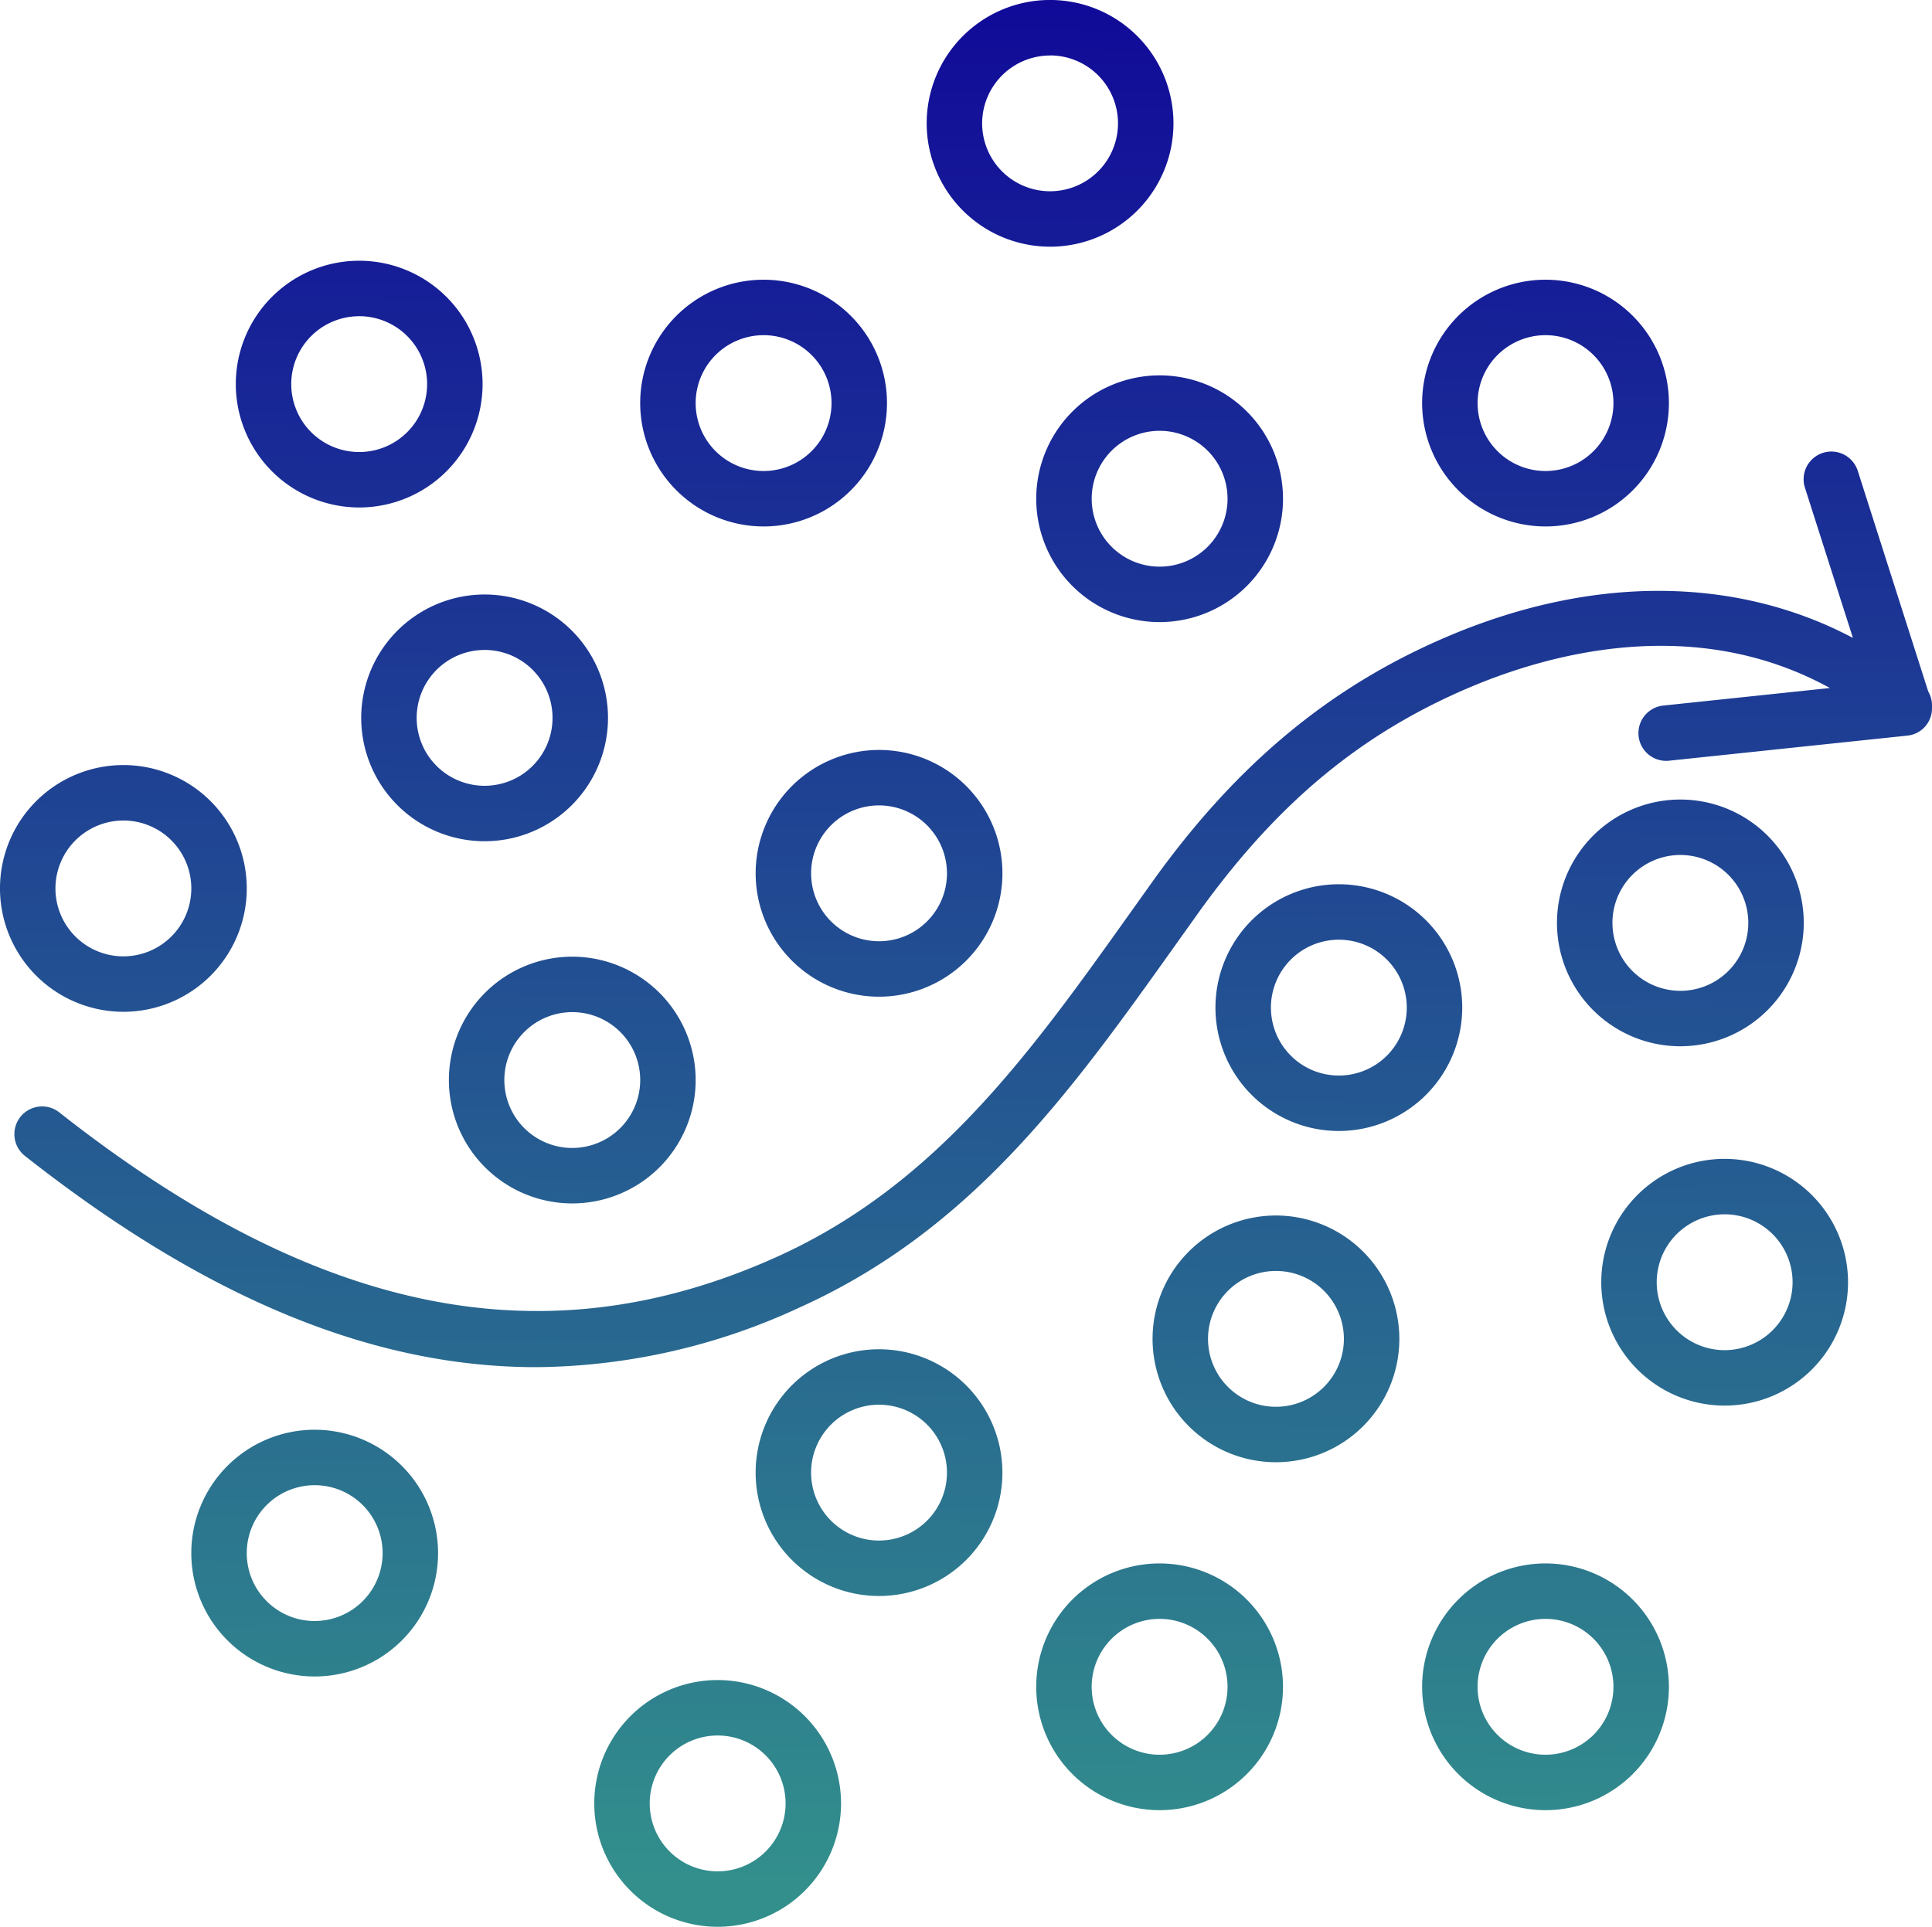 <svg xmlns="http://www.w3.org/2000/svg" xmlns:xlink="http://www.w3.org/1999/xlink" width="139.354" height="139" viewBox="0 0 139.354 139">
  <defs>
    <linearGradient id="linear-gradient" x1="0.517" y1="-1.311" x2="0.442" y2="6.555" gradientUnits="objectBoundingBox">
      <stop offset="0" stop-color="#100699"/>
      <stop offset="1" stop-color="#328f8c"/>
    </linearGradient>
    <linearGradient id="linear-gradient-2" x1="0.518" y1="-1.372" x2="0.443" y2="6.493" xlink:href="#linear-gradient"/>
    <linearGradient id="linear-gradient-3" x1="0.537" y1="-3.364" x2="0.462" y2="4.502" xlink:href="#linear-gradient"/>
    <linearGradient id="linear-gradient-4" x1="0.53" y1="-2.659" x2="0.455" y2="5.207" xlink:href="#linear-gradient"/>
    <linearGradient id="linear-gradient-5" x1="0.507" y1="-0.227" x2="0.432" y2="7.639" xlink:href="#linear-gradient"/>
    <linearGradient id="linear-gradient-6" x1="0.518" y1="-1.342" x2="0.443" y2="6.524" xlink:href="#linear-gradient"/>
    <linearGradient id="linear-gradient-7" x1="0.536" y1="-3.273" x2="0.461" y2="4.592" xlink:href="#linear-gradient"/>
    <linearGradient id="linear-gradient-8" x1="0.521" y1="-1.744" x2="0.446" y2="6.121" xlink:href="#linear-gradient"/>
    <linearGradient id="linear-gradient-9" x1="0.544" y1="-4.123" x2="0.469" y2="3.743" xlink:href="#linear-gradient"/>
    <linearGradient id="linear-gradient-10" x1="0.567" y1="-6.545" x2="0.492" y2="1.321" xlink:href="#linear-gradient"/>
    <linearGradient id="linear-gradient-11" x1="0.554" y1="-5.145" x2="0.479" y2="2.721" xlink:href="#linear-gradient"/>
    <linearGradient id="linear-gradient-12" x1="0.538" y1="-3.443" x2="0.463" y2="4.422" xlink:href="#linear-gradient"/>
    <linearGradient id="linear-gradient-13" x1="0.559" y1="-5.703" x2="0.484" y2="2.163" xlink:href="#linear-gradient"/>
    <linearGradient id="linear-gradient-14" x1="0.567" y1="-6.559" x2="0.492" y2="1.306" xlink:href="#linear-gradient"/>
    <linearGradient id="linear-gradient-15" x1="0.562" y1="-6.051" x2="0.487" y2="1.815" xlink:href="#linear-gradient"/>
    <linearGradient id="linear-gradient-16" x1="0.572" y1="-7.049" x2="0.497" y2="0.817" xlink:href="#linear-gradient"/>
    <linearGradient id="linear-gradient-17" x1="0.541" y1="-3.8" x2="0.466" y2="4.066" xlink:href="#linear-gradient"/>
    <linearGradient id="linear-gradient-18" x1="0.551" y1="-4.898" x2="0.477" y2="2.968" xlink:href="#linear-gradient"/>
    <linearGradient id="linear-gradient-19" x1="0.505" y1="-0.556" x2="0.495" y2="1.565" xlink:href="#linear-gradient"/>
  </defs>
  <g id="Group_2026" data-name="Group 2026" transform="translate(-854.646 -50.496)">
    <path id="Path_9232" data-name="Path 9232" d="M880.554,87.107a8.9,8.9,0,1,0-8.9-8.9A8.909,8.909,0,0,0,880.554,87.107Zm0-13.8a4.9,4.9,0,1,1-4.9,4.9A4.9,4.9,0,0,1,880.554,73.309Z" fill="url(#linear-gradient)"/>
    <path id="Path_9233" data-name="Path 9233" d="M909.723,88.476a8.9,8.9,0,1,0-8.9-8.9A8.91,8.91,0,0,0,909.723,88.476Zm0-13.8a4.9,4.9,0,1,1-4.9,4.9A4.9,4.9,0,0,1,909.723,74.677Z" fill="url(#linear-gradient-2)"/>
    <path id="Path_9234" data-name="Path 9234" d="M863.545,123.49a8.9,8.9,0,1,0-8.9-8.9A8.909,8.909,0,0,0,863.545,123.49Zm0-13.8a4.9,4.9,0,1,1-4.9,4.9A4.905,4.905,0,0,1,863.545,109.691Z" fill="url(#linear-gradient-3)"/>
    <path id="Path_9235" data-name="Path 9235" d="M880.7,102.285a8.9,8.9,0,1,0,8.9-8.9A8.91,8.91,0,0,0,880.7,102.285Zm8.9-4.9a4.9,4.9,0,1,1-4.9,4.9A4.9,4.9,0,0,1,889.6,97.386Z" fill="url(#linear-gradient-4)"/>
    <path id="Path_9236" data-name="Path 9236" d="M930.387,68.294a8.9,8.9,0,1,0-8.9-8.9A8.909,8.909,0,0,0,930.387,68.294Zm0-13.8a4.9,4.9,0,1,1-4.9,4.9A4.905,4.905,0,0,1,930.387,54.5Z" fill="url(#linear-gradient-5)"/>
    <path id="Path_9237" data-name="Path 9237" d="M966.123,88.476a8.9,8.9,0,1,0-8.9-8.9A8.91,8.91,0,0,0,966.123,88.476Zm0-13.8a4.9,4.9,0,1,1-4.9,4.9A4.9,4.9,0,0,1,966.123,74.677Z" fill="url(#linear-gradient-6)"/>
    <path id="Path_9238" data-name="Path 9238" d="M909.151,113.5a8.9,8.9,0,1,0,8.9-8.9A8.909,8.909,0,0,0,909.151,113.5Zm13.8,0a4.9,4.9,0,1,1-4.9-4.9A4.905,4.905,0,0,1,922.95,113.5Z" fill="url(#linear-gradient-7)"/>
    <path id="Path_9239" data-name="Path 9239" d="M929.389,86.476a8.9,8.9,0,1,0,8.9-8.9A8.909,8.909,0,0,0,929.389,86.476Zm13.8,0a4.9,4.9,0,1,1-4.9-4.9A4.9,4.9,0,0,1,943.187,86.476Z" fill="url(#linear-gradient-8)"/>
    <path id="Path_9240" data-name="Path 9240" d="M895.924,119.514a8.9,8.9,0,1,0,8.9,8.9A8.909,8.909,0,0,0,895.924,119.514Zm0,13.8a4.9,4.9,0,1,1,4.9-4.9A4.905,4.905,0,0,1,895.924,133.313Z" fill="url(#linear-gradient-9)"/>
    <path id="Path_9241" data-name="Path 9241" d="M966.123,163.287a8.9,8.9,0,1,0,8.9,8.9A8.909,8.909,0,0,0,966.123,163.287Zm0,13.8a4.9,4.9,0,1,1,4.9-4.9A4.9,4.9,0,0,1,966.123,177.086Z" fill="url(#linear-gradient-10)"/>
    <path id="Path_9242" data-name="Path 9242" d="M946.68,138.186a8.9,8.9,0,1,0,8.9,8.9A8.909,8.909,0,0,0,946.68,138.186Zm0,13.8a4.9,4.9,0,1,1,4.9-4.9A4.9,4.9,0,0,1,946.68,151.985Z" fill="url(#linear-gradient-11)"/>
    <path id="Path_9243" data-name="Path 9243" d="M984.75,117.077a8.9,8.9,0,1,0-8.9,8.9A8.909,8.909,0,0,0,984.75,117.077Zm-13.8,0a4.9,4.9,0,1,1,4.9,4.9A4.9,4.9,0,0,1,970.951,117.077Z" fill="url(#linear-gradient-12)"/>
    <path id="Path_9244" data-name="Path 9244" d="M918.05,147.836a8.9,8.9,0,1,0,8.9,8.9A8.909,8.909,0,0,0,918.05,147.836Zm0,13.8a4.9,4.9,0,1,1,4.9-4.9A4.9,4.9,0,0,1,918.05,161.634Z" fill="url(#linear-gradient-13)"/>
    <path id="Path_9245" data-name="Path 9245" d="M938.288,163.287a8.9,8.9,0,1,0,8.9,8.9A8.909,8.909,0,0,0,938.288,163.287Zm0,13.8a4.9,4.9,0,1,1,4.9-4.9A4.9,4.9,0,0,1,938.288,177.086Z" fill="url(#linear-gradient-14)"/>
    <path id="Path_9246" data-name="Path 9246" d="M877.344,153.642a8.9,8.9,0,1,0,8.9,8.9A8.909,8.909,0,0,0,877.344,153.642Zm0,13.8a4.9,4.9,0,1,1,4.9-4.9A4.9,4.9,0,0,1,877.344,167.44Z" fill="url(#linear-gradient-15)"/>
    <path id="Path_9247" data-name="Path 9247" d="M906.41,171.7a8.9,8.9,0,1,0,8.9,8.9A8.909,8.909,0,0,0,906.41,171.7Zm0,13.8a4.9,4.9,0,1,1,4.9-4.9A4.9,4.9,0,0,1,906.41,185.5Z" fill="url(#linear-gradient-16)"/>
    <path id="Path_9248" data-name="Path 9248" d="M960.116,123.189a8.9,8.9,0,1,0-8.9,8.9A8.91,8.91,0,0,0,960.116,123.189Zm-13.8,0a4.9,4.9,0,1,1,4.9,4.9A4.9,4.9,0,0,1,946.317,123.189Z" fill="url(#linear-gradient-17)"/>
    <path id="Path_9249" data-name="Path 9249" d="M979.044,134.1a8.9,8.9,0,1,0,8.9,8.9A8.91,8.91,0,0,0,979.044,134.1Zm0,13.8a4.9,4.9,0,1,1,4.9-4.9A4.906,4.906,0,0,1,979.044,147.9Z" fill="url(#linear-gradient-18)"/>
    <path id="Path_9250" data-name="Path 9250" d="M994,101.468c0-.026,0-.052,0-.079a1.99,1.99,0,0,0-.269-1l-5.078-15.9a2,2,0,1,0-3.81,1.217l3.453,10.811c-8.35-4.421-18.613-4.559-29.006-.2-8.563,3.59-15.391,9.228-21.487,17.742l-1.562,2.191c-7.227,10.149-14.052,19.734-25.576,24.927-16.708,7.529-33.151,4.214-51.744-10.432a2,2,0,0,0-2.475,3.143c12.958,10.206,25.007,15.239,36.868,15.239a45.808,45.808,0,0,0,18.995-4.3c12.51-5.637,19.641-15.651,27.19-26.253l1.556-2.182c5.724-7.993,11.824-13.046,19.782-16.383,5.735-2.4,16.1-5.211,25.8.122l-12.021,1.267a2,2,0,0,0,.208,3.989c.07,0,.141,0,.212-.011l17.185-1.811a1.969,1.969,0,0,0,1.777-1.951C994,101.56,994,101.514,994,101.468Z" fill="url(#linear-gradient-19)"/>
  </g>
</svg>
